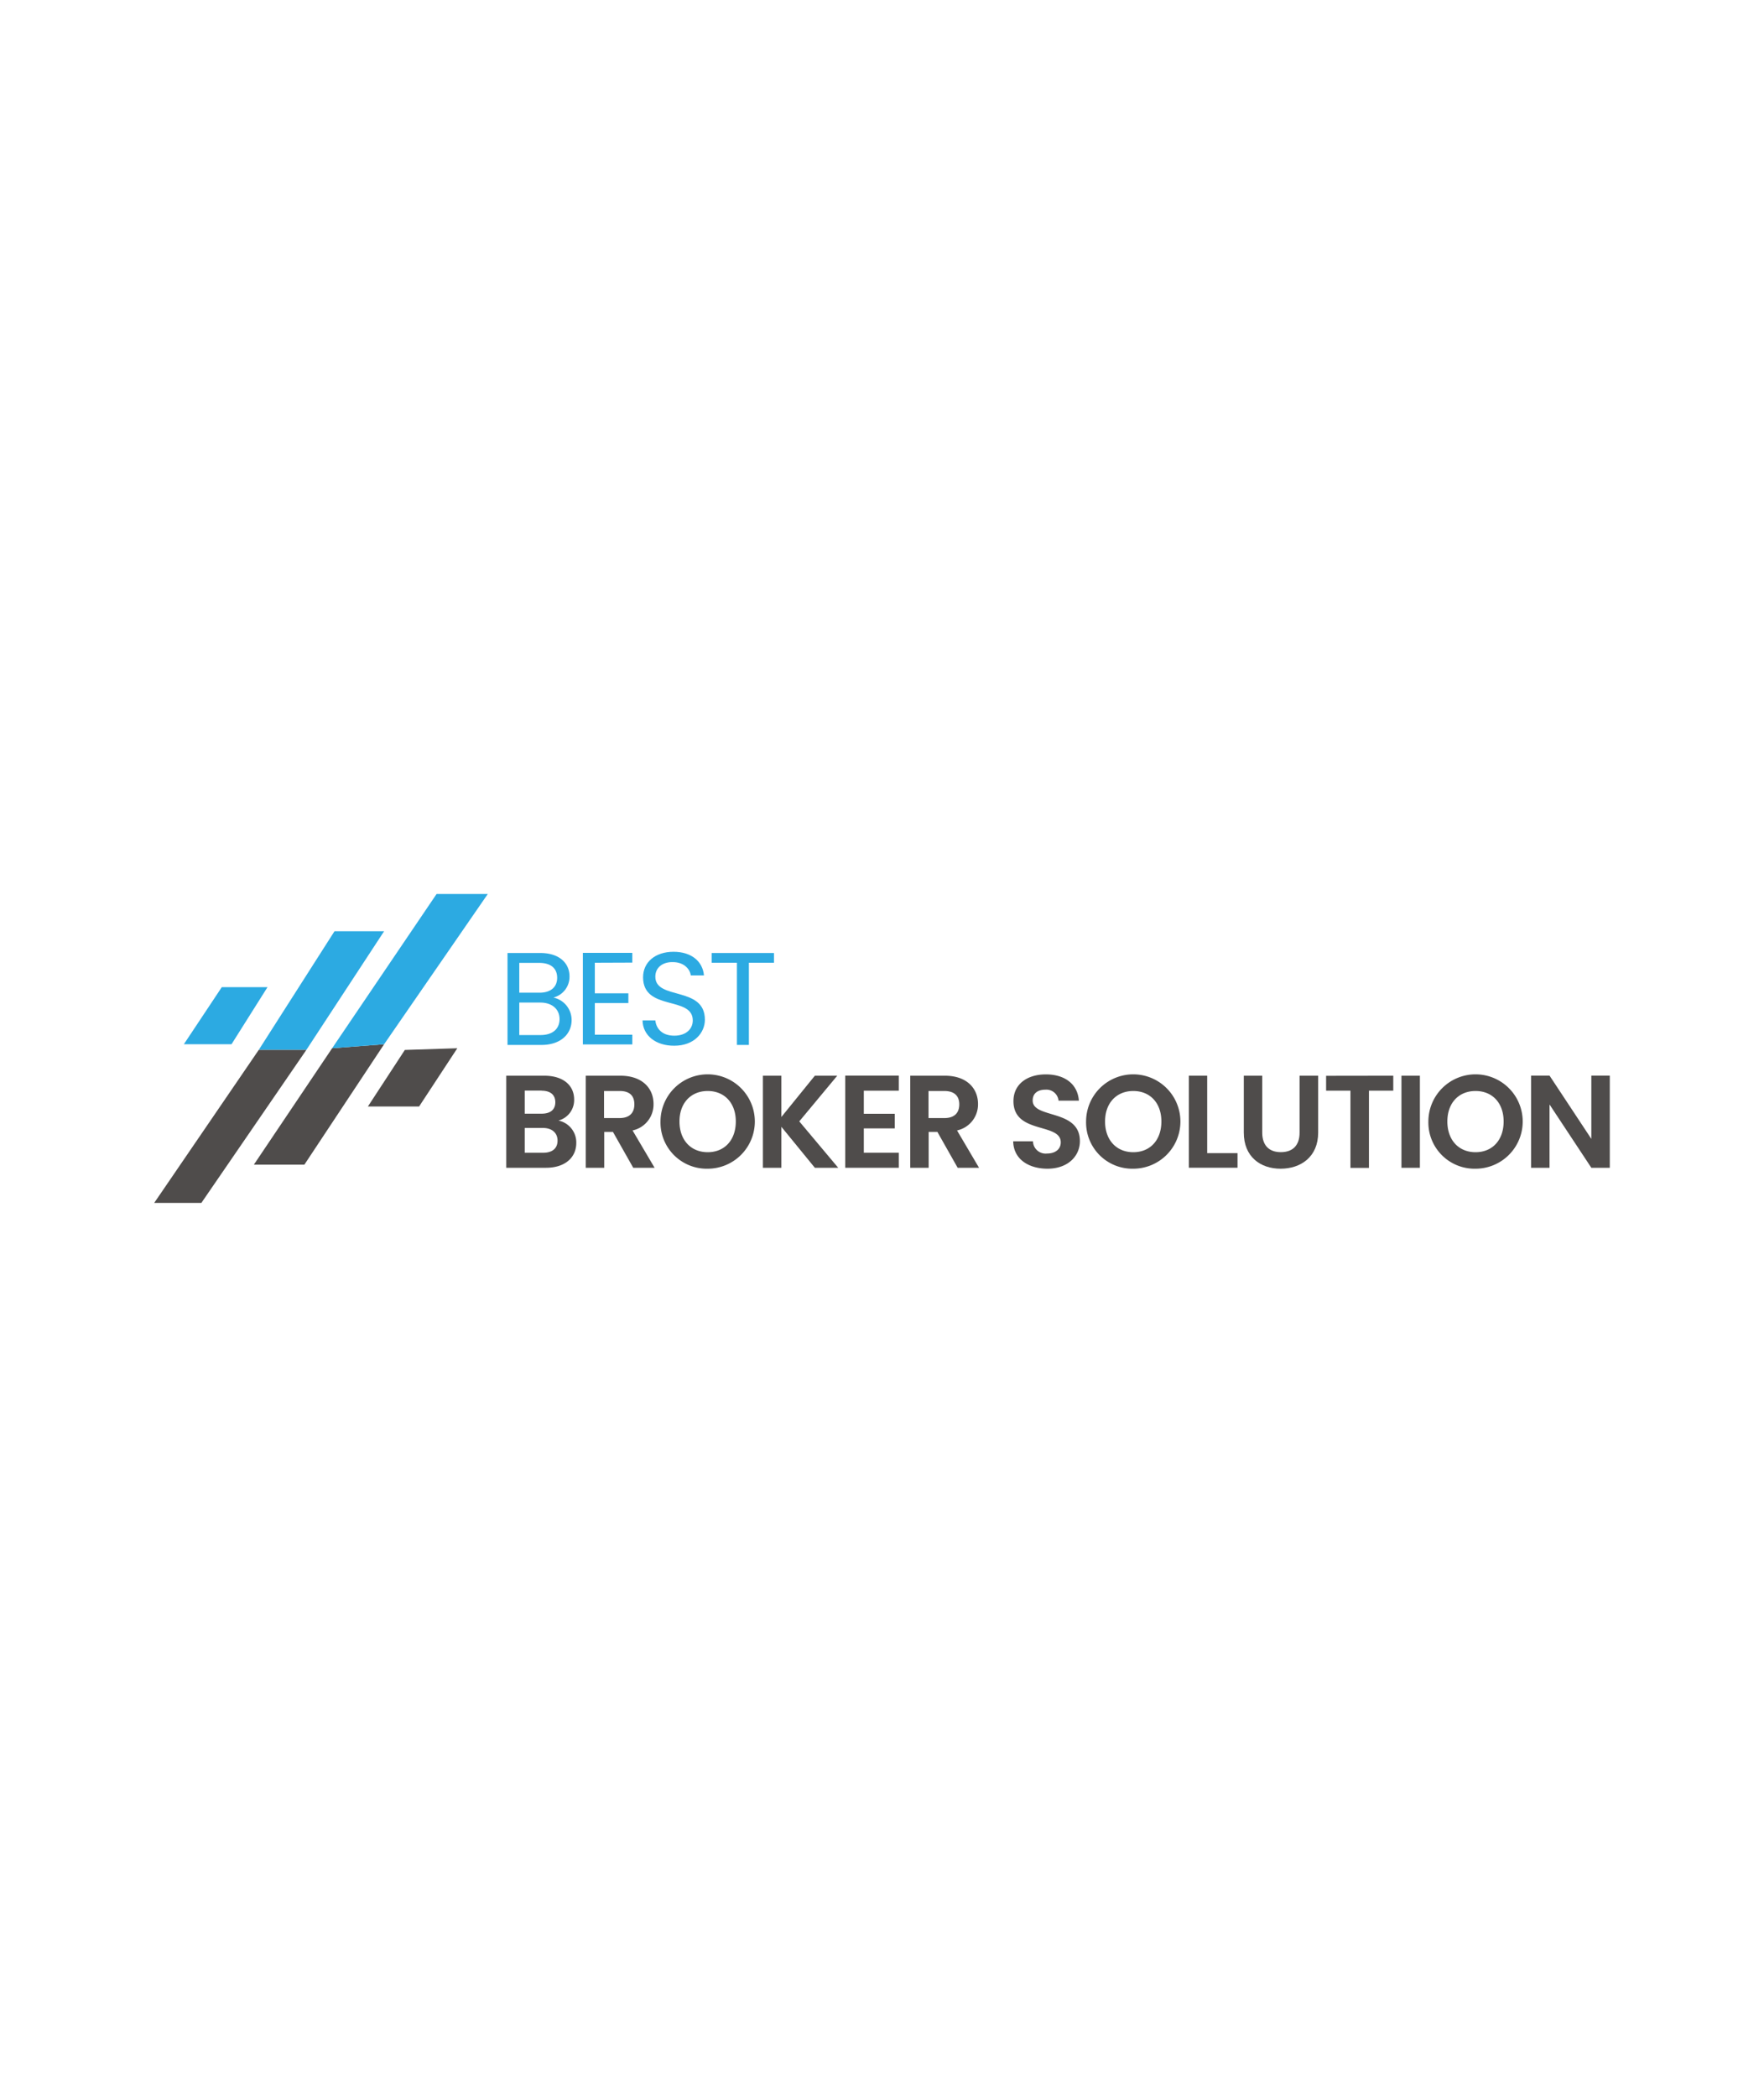<svg id="Layer_1" data-name="Layer 1" xmlns="http://www.w3.org/2000/svg" viewBox="0 0 362.39 430.64"><defs><style>.cls-1{fill:#2caae2;}.cls-2{fill:#4f4c4b;}</style></defs><polygon class="cls-1" points="37.77 214.46 45.56 202.74 54.95 202.74 47.56 214.46 37.77 214.46"/><polygon class="cls-1" points="68.72 191.25 53.15 215.63 62.93 215.63 78.91 191.25 68.72 191.25"/><polygon class="cls-2" points="53.15 215.63 62.93 215.63 41.37 247.04 31.68 247.04 53.15 215.63"/><polygon class="cls-2" points="68.23 215.28 78.91 214.46 62.53 239.19 52.15 239.19 68.23 215.28"/><polygon class="cls-1" points="89.69 183.6 100.21 183.6 78.91 214.46 68.23 215.28 89.69 183.6"/><polygon class="cls-2" points="83.17 215.63 75.58 227.24 86.1 227.24 93.95 215.28 83.17 215.63"/><path class="cls-1" d="M111.26,214.6h-7V195.72H111c4,0,6,2.17,6,4.79a4.41,4.41,0,0,1-3.31,4.36,4.72,4.72,0,0,1,3.74,4.66C117.41,212.38,115.16,214.6,111.26,214.6Zm-.49-16.85h-4.09v6.12h4.15c2.3,0,3.63-1.14,3.63-3.06S113.19,197.75,110.77,197.75Zm.19,8.15h-4.28v6.67h4.37c2.43,0,3.9-1.22,3.9-3.28S113.38,205.9,111,205.9Z"/><path class="cls-1" d="M122.2,197.72V204h6.89v2H122.2v6.5h7.7v2H119.74V195.69H129.9v2Z"/><path class="cls-1" d="M132,209.56h2.63c.16,1.57,1.27,3.14,3.9,3.14,2.38,0,3.79-1.35,3.79-3.14,0-5.09-10.21-1.84-10.21-8.86,0-3.11,2.52-5.23,6.25-5.23s6,2,6.26,4.85h-2.71c-.16-1.27-1.35-2.71-3.65-2.73-2-.06-3.63,1-3.63,3,0,4.88,10.18,1.84,10.18,8.83,0,2.68-2.19,5.34-6.28,5.34C134.74,214.79,132.06,212.68,132,209.56Z"/><path class="cls-1" d="M159,195.72v2h-5.15V214.6h-2.46V197.72H146.2v-2Z"/><path class="cls-2" d="M112.16,239.83H104V220.92h7.8c4,0,6.15,2.06,6.15,4.88a4.35,4.35,0,0,1-3.22,4.33,4.59,4.59,0,0,1,3.66,4.58C118.39,237.72,116.08,239.83,112.16,239.83Zm-.9-15.85H107.8v4.74h3.46c1.79,0,2.82-.81,2.82-2.35S113.05,224,111.26,224Zm.27,7.67H107.8v5.09h3.81c1.85,0,2.93-.89,2.93-2.49S113.38,231.65,111.53,231.65Z"/><path class="cls-2" d="M134.26,226.72a5.45,5.45,0,0,1-4.31,5.44l4.53,7.67h-4.39l-4.17-7.37h-1.79v7.37h-3.79V220.92h7.09C132,220.92,134.26,223.55,134.26,226.72Zm-7-2.66h-3.17v5.56h3.17c2.11,0,3.06-1.11,3.06-2.82S129.41,224.06,127.3,224.06Z"/><path class="cls-2" d="M135.69,230.32a9.69,9.69,0,1,1,9.7,9.7A9.5,9.5,0,0,1,135.69,230.32Zm15.47,0c0-3.84-2.36-6.26-5.77-6.26s-5.8,2.42-5.8,6.26,2.36,6.31,5.8,6.31S151.16,234.17,151.16,230.32Z"/><path class="cls-2" d="M172,220.92l-7.8,9.38,8,9.53h-4.8l-6.88-8.42v8.42h-3.79V220.92h3.79v8.48l6.88-8.48Z"/><path class="cls-2" d="M177.46,224v4.74h6.36v3h-6.36v5h7.18v3.09h-11V220.9h11V224Z"/><path class="cls-2" d="M200.92,226.72a5.46,5.46,0,0,1-4.31,5.44l4.52,7.67h-4.39l-4.17-7.37h-1.79v7.37H187V220.92h7.1C198.64,220.92,200.92,223.55,200.92,226.72Zm-7-2.66h-3.17v5.56H194c2.12,0,3.07-1.11,3.07-2.82S196.07,224.06,194,224.06Z"/><path class="cls-2" d="M208.15,234.39h4.06a2.59,2.59,0,0,0,2.87,2.51c1.79,0,2.84-.94,2.84-2.3,0-4.09-9.75-1.62-9.72-8.48,0-3.41,2.76-5.47,6.66-5.47s6.53,2,6.78,5.39h-4.18a2.5,2.5,0,0,0-2.7-2.25c-1.49,0-2.61.68-2.61,2.23,0,3.79,9.7,1.67,9.7,8.34,0,3-2.38,5.66-6.69,5.66C211.23,240,208.2,238,208.15,234.39Z"/><path class="cls-2" d="M223.12,230.32a9.69,9.69,0,1,1,9.7,9.7A9.5,9.5,0,0,1,223.12,230.32Zm15.47,0c0-3.84-2.36-6.26-5.77-6.26s-5.8,2.42-5.8,6.26,2.36,6.31,5.8,6.31S238.59,234.17,238.59,230.32Z"/><path class="cls-2" d="M248,236.82h6.23v3h-10V220.92H248Z"/><path class="cls-2" d="M259.31,220.92v11.7c0,2.61,1.41,4,3.82,4s3.85-1.35,3.85-4v-11.7h3.82V232.6c0,5-3.58,7.42-7.72,7.42s-7.56-2.44-7.56-7.42V220.92Z"/><path class="cls-2" d="M286.23,220.92V224h-5v15.85h-3.8V224h-5v-3.06Z"/><path class="cls-2" d="M291.7,220.92v18.91h-3.79V220.92Z"/><path class="cls-2" d="M293.44,230.32a9.69,9.69,0,1,1,9.69,9.7A9.49,9.49,0,0,1,293.44,230.32Zm15.46,0c0-3.84-2.35-6.26-5.77-6.26s-5.79,2.42-5.79,6.26,2.35,6.31,5.79,6.31S308.9,234.17,308.9,230.32Z"/><path class="cls-2" d="M330.71,239.83h-3.79l-8.59-13v13h-3.79V220.9h3.79l8.59,13v-13h3.79Z"/></svg>